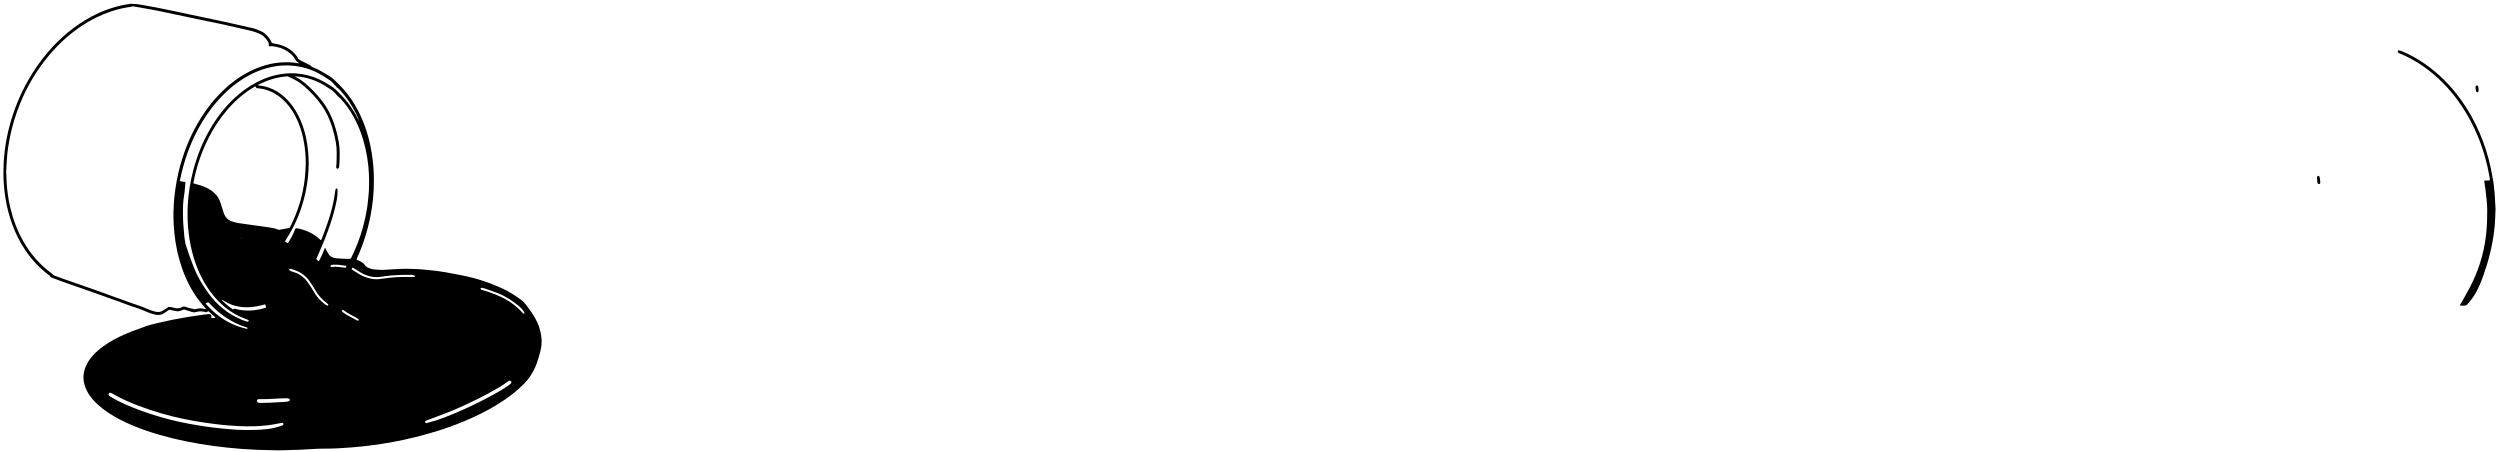 <svg width="531" height="96" viewBox="0 0 531 96" fill="none" xmlns="http://www.w3.org/2000/svg">
<path d="M530.053 44.389C530.008 43.55 529.965 42.542 529.895 41.537C529.835 40.736 529.76 39.936 529.669 39.138C529.63 38.78 529.555 38.425 529.489 38.07C529.343 37.281 529.204 36.49 529.041 35.704C528.504 33.143 527.712 30.644 526.676 28.243C525.582 25.676 524.202 23.242 522.561 20.988C520.453 18.106 517.975 15.602 515.041 13.565C513.452 12.461 511.751 11.533 509.965 10.796C509.835 10.744 509.698 10.709 509.559 10.693C509.425 10.677 509.309 10.773 509.276 10.895C509.26 10.948 509.261 11.005 509.28 11.058C509.299 11.11 509.335 11.155 509.381 11.186C509.48 11.26 509.594 11.32 509.709 11.366C511.07 11.906 512.359 12.589 513.6 13.363C514.998 14.24 516.318 15.238 517.544 16.345C520.261 18.784 522.476 21.627 524.272 24.805C526.152 28.13 527.485 31.67 528.338 35.393C528.521 36.19 528.657 36.998 528.814 37.802C528.826 37.864 528.831 37.927 528.838 37.99C528.871 38.302 528.861 38.316 528.56 38.327C528.326 38.337 528.09 38.337 527.855 38.349C527.674 38.359 527.634 38.413 527.661 38.586C527.751 39.178 527.853 39.767 527.928 40.361C528.025 41.126 528.109 41.893 528.186 42.661C528.319 43.997 528.296 45.338 528.257 46.677C528.224 47.826 528.155 48.974 528.015 50.117C527.543 53.99 526.36 57.74 524.526 61.179C523.981 62.208 523.396 63.217 522.829 64.233C522.798 64.288 522.762 64.34 522.73 64.393C522.643 64.54 522.557 64.687 522.471 64.834C522.629 64.968 522.822 64.905 522.999 64.919C523.139 64.929 523.283 64.9 523.422 64.915C523.701 64.945 523.892 64.815 524.076 64.622C524.798 63.853 525.419 62.993 525.921 62.064C526.494 61.013 526.979 59.917 527.372 58.786C527.94 57.166 528.466 55.535 528.87 53.864C529.248 52.302 529.556 50.727 529.75 49.131C529.87 48.146 529.965 47.158 529.981 46.163C529.991 45.629 530.024 45.094 530.053 44.389ZM525.804 18.75C525.833 18.936 525.855 19.123 525.894 19.305C525.913 19.381 525.948 19.451 525.996 19.512C526.084 19.631 526.289 19.623 526.356 19.492C526.411 19.383 526.467 19.258 526.465 19.141C526.459 18.891 526.422 18.641 526.383 18.395C526.365 18.28 526.284 18.202 526.167 18.171C525.976 18.12 525.808 18.229 525.8 18.421C525.794 18.529 525.81 18.638 525.816 18.748L525.804 18.75ZM492.122 37.87C492.152 38.169 492.18 38.464 492.218 38.758C492.228 38.831 492.264 38.906 492.303 38.972C492.364 39.076 492.466 39.111 492.583 39.097C492.684 39.085 492.762 39.027 492.792 38.934C492.822 38.847 492.836 38.755 492.832 38.663C492.812 38.398 492.783 38.135 492.745 37.874C492.725 37.751 492.69 37.631 492.641 37.516C492.597 37.411 492.515 37.337 492.39 37.342C492.287 37.346 492.207 37.425 492.172 37.551C492.16 37.596 492.148 37.641 492.14 37.688C492.132 37.749 492.128 37.812 492.122 37.87ZM59.115 95.657C57.617 95.619 56.111 95.594 54.604 95.539C53.523 95.496 52.443 95.433 51.364 95.35C50.315 95.276 49.269 95.182 48.224 95.069C46.245 94.853 44.271 94.589 42.307 94.258C38.512 93.618 34.777 92.742 31.132 91.496C29.199 90.835 27.314 90.062 25.498 89.12C24.186 88.437 22.923 87.674 21.757 86.76C20.738 85.961 19.802 85.077 19.057 84.008C18.563 83.314 18.189 82.542 17.951 81.724C17.599 80.481 17.678 79.263 18.128 78.061C18.491 77.088 19.065 76.247 19.755 75.481C20.403 74.772 21.123 74.133 21.905 73.577C23.363 72.52 24.942 71.683 26.588 70.968C27.567 70.542 28.562 70.159 29.571 69.814C29.883 69.707 30.194 69.594 30.5 69.475C31.584 69.045 32.712 68.778 33.846 68.526C34.809 68.311 35.771 68.085 36.74 67.894C37.894 67.667 39.051 67.46 40.211 67.271C41.233 67.104 42.26 66.973 43.284 66.829C43.595 66.787 43.907 66.755 44.218 66.72C44.281 66.713 44.344 66.708 44.406 66.71C44.755 66.72 44.96 66.949 44.921 67.294C44.914 67.355 44.891 67.415 44.87 67.474C44.845 67.543 44.903 67.567 44.938 67.566C45.157 67.558 45.376 67.545 45.595 67.526C45.641 67.521 45.683 67.499 45.714 67.463C45.772 67.384 45.682 67.356 45.643 67.321C45.197 66.923 44.746 66.531 44.3 66.134C44.225 66.067 44.162 66.064 44.111 66.148C44.002 66.325 43.841 66.346 43.659 66.308C43.583 66.291 43.508 66.264 43.432 66.245C42.842 66.097 42.257 66.085 41.668 66.271C41.313 66.384 40.963 66.344 40.61 66.214C40.155 66.047 39.686 65.915 39.223 65.77C39.096 65.73 38.982 65.766 38.861 65.818C38.647 65.912 38.426 65.993 38.201 66.058C37.746 66.184 37.298 66.079 36.853 65.988C36.592 65.933 36.334 65.868 36.074 65.808C35.959 65.782 35.873 65.82 35.775 65.893C35.447 66.135 35.112 66.369 34.767 66.586C34.248 66.911 33.678 66.968 33.089 66.846C32.337 66.686 31.604 66.444 30.904 66.124C29.913 65.68 28.885 65.346 27.857 65.01C27.514 64.898 27.173 64.78 26.839 64.644C25.633 64.152 24.393 63.755 23.167 63.319C22.028 62.915 20.898 62.492 19.759 62.087C18.755 61.731 17.741 61.4 16.738 61.036C14.971 60.392 13.176 59.822 11.421 59.139C11.26 59.077 11.1 59.013 10.941 58.948C10.821 58.899 10.705 58.838 10.654 58.716C10.588 58.559 10.455 58.476 10.33 58.383C8.37 56.922 6.731 55.152 5.366 53.124C4.247 51.447 3.33 49.642 2.635 47.747C1.953 45.9 1.454 43.989 1.148 42.043C0.99 41.064 0.889 40.076 0.813 39.086C0.706 37.683 0.716 36.282 0.765 34.88C0.797 33.952 0.894 33.027 1.001 32.104C1.22 30.238 1.582 28.401 2.069 26.59C2.973 23.224 4.306 19.989 6.037 16.967C7.236 14.858 8.635 12.869 10.213 11.028C12.867 7.945 15.934 5.372 19.537 3.471C21.744 2.296 24.115 1.46 26.569 0.992C26.954 0.919 27.343 0.87 27.731 0.811C27.792 0.801 27.858 0.785 27.918 0.797C28.367 0.882 28.825 0.827 29.275 0.901C29.708 0.971 30.141 1.048 30.574 1.119C32.477 1.427 34.366 1.821 36.255 2.207C37.622 2.487 38.983 2.793 40.349 3.082C41.928 3.416 43.51 3.741 45.089 4.076C46.423 4.36 47.756 4.645 49.088 4.942C50.602 5.28 52.112 5.64 53.628 5.971C54.324 6.123 54.961 6.42 55.603 6.709C55.907 6.844 56.17 7.043 56.412 7.272C56.93 7.762 57.382 8.302 57.663 8.969C57.722 9.112 57.817 9.177 57.978 9.204C58.457 9.284 58.939 9.362 59.406 9.494C60.834 9.896 62.045 10.644 62.955 11.842C63.06 11.98 63.175 12.119 63.24 12.276C63.352 12.545 63.554 12.692 63.803 12.813C64.352 13.082 64.895 13.364 65.442 13.641C65.554 13.697 65.668 13.751 65.777 13.812C65.859 13.858 65.959 13.896 66.01 13.967C66.178 14.204 66.433 14.283 66.678 14.383C67.362 14.664 68.027 14.986 68.656 15.375C69.282 15.764 69.941 16.104 70.526 16.556C70.65 16.652 70.78 16.744 70.893 16.852C72.272 18.168 73.591 19.535 74.656 21.132C75.687 22.678 76.548 24.332 77.224 26.065C78.017 28.106 78.592 30.226 78.939 32.39C79.121 33.51 79.248 34.636 79.33 35.768C79.441 37.312 79.44 38.855 79.369 40.398C79.3 41.719 79.161 43.036 78.953 44.343C78.451 47.6 77.552 50.782 76.276 53.819C76.106 54.225 75.919 54.626 75.743 55.029C75.716 55.093 75.732 55.153 75.801 55.185C75.858 55.211 75.915 55.237 75.974 55.257C76.396 55.399 76.766 55.634 77.126 55.889C77.269 55.99 77.397 56.102 77.478 56.261C77.622 56.542 77.865 56.711 78.142 56.84C78.571 57.041 79.021 57.185 79.492 57.23C80.335 57.31 81.181 57.368 82.029 57.286C82.092 57.28 82.155 57.277 82.217 57.274C83.33 57.212 84.442 57.132 85.554 57.094C86.259 57.07 86.966 57.107 87.671 57.119C87.797 57.121 87.923 57.131 88.048 57.135C88.895 57.157 89.739 57.227 90.583 57.315C91.315 57.392 92.05 57.453 92.782 57.545C93.435 57.627 94.087 57.727 94.735 57.844C95.861 58.047 96.986 58.261 98.109 58.482C101.175 59.084 104.156 60.067 106.981 61.408C108.278 62.023 109.473 62.808 110.635 63.643C111.06 63.949 111.413 64.332 111.732 64.742C112.437 65.651 113.102 66.585 113.67 67.588C114.337 68.769 114.786 70.025 114.962 71.364C115.106 72.464 115.062 73.569 114.764 74.647C114.543 75.452 114.329 76.261 114.051 77.046C113.448 78.744 112.542 80.263 111.268 81.548C109.991 82.838 108.579 83.962 107.081 84.981C104.931 86.444 102.649 87.666 100.285 88.736C96.414 90.49 92.397 91.812 88.277 92.83C85.065 93.628 81.809 94.231 78.525 94.636C77.296 94.788 76.064 94.916 74.83 95.018C73.844 95.098 72.858 95.155 71.871 95.213C70.947 95.267 70.021 95.293 69.095 95.289C68.076 95.286 67.056 95.322 66.039 95.394C64.536 95.5 63.031 95.565 61.525 95.589C60.723 95.601 59.924 95.633 59.115 95.657ZM76.292 25.645L76.305 25.737C76.308 25.752 76.314 25.766 76.318 25.781C76.327 25.759 76.35 25.731 76.344 25.717C76.331 25.693 76.302 25.677 76.28 25.657C76.27 25.584 76.29 25.496 76.186 25.469C76.167 25.379 76.163 25.28 76.126 25.198C75.965 24.839 75.8 24.481 75.624 24.13C74.721 22.332 73.624 20.669 72.263 19.187C72.094 19.002 71.936 18.806 71.701 18.69C71.622 18.65 71.563 18.566 71.5 18.496C71.214 18.182 70.934 17.864 70.644 17.553C70.383 17.279 70.085 17.043 69.76 16.852C69.572 16.739 69.383 16.626 69.201 16.503C67.066 15.053 64.72 14.176 62.151 13.95C60.804 13.83 59.447 13.895 58.118 14.144C56.015 14.539 54.052 15.305 52.206 16.388C49.932 17.72 47.973 19.429 46.232 21.398C44.599 23.246 43.226 25.277 42.061 27.45C40.254 30.818 39.018 34.393 38.26 38.138C38.243 38.214 38.234 38.293 38.233 38.371C38.233 38.439 38.269 38.493 38.341 38.503C38.62 38.543 38.901 38.577 39.18 38.617C39.35 38.641 39.388 38.685 39.373 38.87C39.326 39.452 39.279 40.033 39.222 40.613C39.194 40.895 39.147 41.175 39.107 41.455C38.998 42.139 38.924 42.829 38.886 43.522C38.844 44.545 38.844 45.57 38.885 46.593C38.895 46.893 38.901 47.193 38.923 47.491C38.968 48.072 39.029 48.651 39.07 49.234C39.126 50.035 39.201 50.835 39.363 51.623C39.417 51.884 39.501 52.138 39.579 52.394C39.62 52.53 39.681 52.659 39.723 52.794C40.041 53.816 40.397 54.826 40.789 55.822C41.171 56.806 41.559 57.787 42.048 58.724C42.702 59.964 43.446 61.154 44.273 62.285C46.109 64.816 48.444 66.715 51.335 67.911C51.654 68.043 51.981 68.153 52.306 68.267C52.395 68.297 52.488 68.317 52.581 68.327C52.676 68.339 52.82 68.194 52.823 68.078C52.825 67.984 52.745 67.955 52.666 67.931C52.577 67.902 52.488 67.871 52.401 67.837C51.176 67.385 50.003 66.831 48.92 66.088C47.025 64.79 45.476 63.158 44.198 61.259C42.779 59.153 41.766 56.856 41.057 54.419C40.609 52.861 40.286 51.269 40.091 49.658C39.829 47.562 39.765 45.445 39.899 43.337C40.044 40.914 40.429 38.513 41.048 36.166C41.938 32.775 43.269 29.574 45.117 26.597C46.699 24.051 48.594 21.774 50.915 19.87C52.444 18.616 54.103 17.58 55.926 16.812C57.737 16.046 59.673 15.622 61.638 15.56C62.486 15.54 63.333 15.603 64.168 15.747C65.825 16.014 67.388 16.567 68.848 17.398C69.325 17.671 69.797 17.952 70.263 18.245C70.66 18.497 71.048 18.766 71.382 19.104C71.725 19.451 72.074 19.793 72.416 20.139C72.956 20.69 73.462 21.273 73.932 21.885C74.695 22.886 75.371 23.952 75.951 25.071C76.022 25.206 76.058 25.367 76.198 25.459C76.205 25.534 76.197 25.616 76.292 25.645ZM1.311 36.411C1.344 37.193 1.377 37.822 1.396 38.452C1.421 39.32 1.518 40.182 1.628 41.04C1.754 42.04 1.936 43.032 2.167 44.014C2.77 46.573 3.67 49.018 4.98 51.304C6.52 53.99 8.494 56.286 11.013 58.094C11.103 58.159 11.199 58.223 11.262 58.309C11.351 58.432 11.473 58.493 11.605 58.543C12.088 58.727 12.57 58.916 13.059 59.089C14.286 59.522 15.515 59.949 16.744 60.377C17.84 60.759 18.939 61.134 20.033 61.522C21.244 61.953 22.451 62.398 23.661 62.834C24.649 63.191 25.64 63.541 26.628 63.897C27.16 64.088 27.685 64.296 28.221 64.473C29.218 64.803 30.215 65.135 31.176 65.567C31.763 65.832 32.37 66.046 32.998 66.196C33.584 66.335 34.147 66.307 34.66 65.933C34.887 65.766 35.138 65.632 35.377 65.48C35.442 65.439 35.511 65.397 35.56 65.338C35.604 65.283 35.662 65.24 35.728 65.213C35.794 65.186 35.865 65.177 35.936 65.187C36.107 65.201 36.28 65.213 36.448 65.247C36.693 65.298 36.933 65.376 37.178 65.426C37.683 65.531 38.177 65.526 38.633 65.239C38.672 65.214 38.718 65.198 38.759 65.176C38.835 65.135 38.919 65.11 39.006 65.103C39.093 65.096 39.179 65.107 39.262 65.135C39.831 65.311 40.389 65.524 40.986 65.59C41.221 65.752 41.461 65.687 41.709 65.622C42.074 65.525 42.446 65.452 42.825 65.507C43.073 65.543 43.319 65.598 43.565 65.643C43.611 65.651 43.658 65.653 43.704 65.653C43.718 65.653 43.736 65.643 43.744 65.631C43.75 65.623 43.746 65.601 43.739 65.591C43.681 65.519 43.619 65.448 43.559 65.376C43.156 64.893 42.735 64.424 42.352 63.926C40.753 61.849 39.577 59.542 38.703 57.075C37.888 54.756 37.344 52.35 37.082 49.905C36.91 48.37 36.829 46.826 36.841 45.281C36.844 44.92 36.878 44.557 36.885 44.196C36.913 42.775 37.071 41.368 37.275 39.963C37.583 37.842 38.063 35.75 38.709 33.708C39.842 30.123 41.435 26.766 43.59 23.682C45.15 21.45 46.959 19.449 49.079 17.74C50.992 16.198 53.084 14.975 55.406 14.162C56.714 13.703 58.058 13.39 59.441 13.283C60.741 13.183 62.044 13.189 63.334 13.431C63.38 13.439 63.428 13.436 63.474 13.435C63.489 13.435 63.504 13.425 63.519 13.42C63.512 13.407 63.509 13.39 63.499 13.383C63.409 13.321 63.319 13.258 63.226 13.2C63.021 13.081 62.855 12.904 62.749 12.691C62.505 12.182 62.135 11.776 61.717 11.416C60.97 10.758 60.077 10.292 59.112 10.056C58.853 9.994 58.593 9.922 58.331 9.89C58.026 9.852 57.724 9.734 57.404 9.849C57.248 9.904 57.089 9.761 57.071 9.597C57.063 9.551 57.064 9.504 57.074 9.458C57.131 9.273 57.053 9.121 56.974 8.964C56.722 8.463 56.346 8.063 55.943 7.686C55.736 7.492 55.498 7.333 55.239 7.219C54.625 6.939 53.988 6.716 53.334 6.551C52.282 6.298 51.227 6.063 50.172 5.825C48.995 5.559 47.819 5.286 46.639 5.035C45.228 4.733 43.813 4.456 42.402 4.16C39.548 3.56 36.698 2.946 33.843 2.355C32.707 2.119 31.563 1.927 30.422 1.72C29.866 1.619 29.307 1.539 28.755 1.425C28.474 1.367 28.208 1.287 27.933 1.428C27.88 1.455 27.808 1.444 27.747 1.452C26.315 1.655 24.911 1.979 23.539 2.441C21.381 3.174 19.327 4.186 17.428 5.45C14.369 7.469 11.761 9.976 9.514 12.871C7.373 15.638 5.618 18.685 4.298 21.928C3.302 24.346 2.549 26.858 2.05 29.427C1.788 30.788 1.574 32.157 1.483 33.542C1.414 34.548 1.361 35.554 1.311 36.411ZM64.95 34.614L64.905 33.441C64.894 33.158 64.893 32.872 64.868 32.59C64.769 31.54 64.638 30.494 64.415 29.461C64.053 27.773 63.516 26.15 62.712 24.622C61.994 23.259 61.095 22.034 59.939 21.009C58.863 20.056 57.643 19.369 56.25 19.003C55.751 18.866 55.239 18.78 54.722 18.747C54.515 18.736 54.352 18.665 54.326 18.428C54.317 18.344 54.277 18.319 54.204 18.358C54.094 18.416 53.985 18.478 53.876 18.542C51.743 19.8 49.917 21.422 48.301 23.291C46.698 25.144 45.371 27.185 44.265 29.372C43.293 31.298 42.502 33.31 41.902 35.383C41.583 36.488 41.313 37.605 41.093 38.734C41.056 38.926 41.069 38.947 41.252 39C41.69 39.123 42.13 39.236 42.565 39.371C43.392 39.62 44.177 39.995 44.892 40.482C45.771 41.091 46.424 41.877 46.776 42.896C46.991 43.52 47.174 44.155 47.372 44.785C47.438 44.995 47.492 45.211 47.577 45.414C47.91 46.208 48.457 46.776 49.297 47.042C49.793 47.199 50.293 47.327 50.804 47.405C51.889 47.571 52.974 47.729 54.063 47.867C55.215 48.012 56.366 48.153 57.508 48.361C58.044 48.458 58.593 48.524 59.092 48.783C59.163 48.813 59.241 48.821 59.316 48.805C59.872 48.71 60.427 48.609 60.982 48.509C61.151 48.478 61.35 48.486 61.475 48.394C61.602 48.301 61.661 48.108 61.739 47.954C63.306 44.859 64.316 41.51 64.724 38.062C64.861 36.933 64.901 35.802 64.95 34.614ZM78.396 38.653C78.403 37.533 78.35 36.414 78.237 35.301C78.12 34.157 77.941 33.02 77.702 31.895C77.168 29.417 76.338 27.047 75.113 24.826C74.35 23.442 73.453 22.151 72.374 20.995C72.267 20.88 72.162 20.754 72.031 20.675C71.887 20.581 71.759 20.465 71.651 20.331C71.118 19.732 70.6 19.113 69.854 18.759C69.798 18.732 69.751 18.688 69.699 18.652C67.956 17.43 65.953 16.631 63.849 16.32C63.493 16.266 63.131 16.247 62.773 16.214C62.747 16.211 62.719 16.228 62.691 16.236C62.712 16.258 62.729 16.286 62.753 16.303C62.805 16.337 62.86 16.368 62.916 16.397C63.655 16.788 64.329 17.274 64.967 17.815C66.042 18.736 67.035 19.75 67.934 20.845C68.763 21.836 69.472 22.921 70.049 24.079C70.729 25.453 71.212 26.899 71.581 28.386C71.843 29.442 72.06 30.507 72.118 31.596C72.181 32.84 72.156 34.087 72.044 35.328C72.04 35.39 72.031 35.453 72.017 35.514C71.966 35.72 71.82 35.852 71.668 35.834C71.49 35.814 71.382 35.641 71.405 35.4C71.425 35.181 71.467 34.963 71.473 34.743C71.494 34.034 71.509 33.325 71.513 32.616C71.527 31.843 71.473 31.071 71.35 30.308C71.157 29.175 70.885 28.056 70.536 26.962C70.028 25.361 69.345 23.844 68.38 22.465C67.246 20.853 65.904 19.4 64.389 18.143C63.669 17.532 62.865 17.028 62.002 16.645C61.757 16.54 61.518 16.422 61.286 16.29C61.178 16.227 61.051 16.201 60.927 16.218C60.631 16.248 60.332 16.27 60.038 16.315C58.841 16.497 57.669 16.78 56.544 17.237C56.022 17.45 55.51 17.691 54.996 17.924C54.931 17.953 54.827 18.024 54.834 18.06C54.855 18.179 54.978 18.146 55.065 18.163C55.095 18.169 55.127 18.166 55.158 18.171C55.467 18.22 55.78 18.255 56.086 18.323C57.391 18.617 58.619 19.19 59.685 20.002C60.949 20.948 61.95 22.13 62.77 23.473C63.581 24.796 64.172 26.217 64.612 27.703C65.182 29.634 65.457 31.611 65.539 33.616C65.597 35.129 65.532 36.644 65.345 38.147C65.184 39.475 64.935 40.792 64.6 42.088C63.925 44.694 62.949 47.178 61.594 49.505C61.27 50.063 60.926 50.61 60.593 51.163C60.525 51.275 60.541 51.335 60.646 51.395C60.755 51.456 60.866 51.515 60.977 51.575C61.125 51.655 61.153 51.652 61.241 51.512C61.769 50.688 62.219 49.824 62.596 48.921C62.81 48.412 62.742 48.43 63.266 48.53C63.358 48.548 63.454 48.548 63.545 48.57C65.228 48.962 66.733 49.699 67.999 50.896C68.032 50.929 68.065 50.971 68.107 50.985C68.141 50.996 68.211 50.987 68.224 50.963C68.284 50.853 68.337 50.739 68.379 50.622C68.778 49.543 69.192 48.471 69.567 47.386C70.051 45.986 70.46 44.565 70.772 43.115C70.95 42.284 71.073 41.443 71.198 40.602C71.222 40.447 71.257 40.292 71.298 40.143C71.321 40.057 71.397 40.027 71.481 40.023C71.528 40.022 71.575 40.038 71.611 40.069C71.648 40.099 71.672 40.142 71.679 40.19C71.689 40.252 71.694 40.314 71.695 40.377C71.719 41.056 71.668 41.734 71.545 42.401C71.297 43.716 70.972 45.016 70.574 46.293C69.964 48.263 69.253 50.201 68.443 52.097C68.111 52.879 67.771 53.659 67.434 54.439C67.353 54.625 67.269 54.811 67.185 54.996L67.582 55.457C67.593 55.469 67.606 55.489 67.616 55.487C67.655 55.484 67.711 55.485 67.728 55.461C67.791 55.371 67.844 55.274 67.894 55.176C68.248 54.49 68.565 53.788 68.846 53.068C68.891 52.95 68.936 52.834 68.989 52.72C68.999 52.697 69.038 52.673 69.064 52.673C69.083 52.673 69.112 52.705 69.123 52.729C69.191 52.871 69.246 53.02 69.322 53.158C69.481 53.447 69.635 53.739 69.818 54.013C70.084 54.408 70.469 54.647 70.927 54.76C71.14 54.812 71.357 54.848 71.575 54.871C72.466 54.965 73.361 54.964 74.255 54.984C74.424 54.987 74.516 54.919 74.583 54.777C74.784 54.35 74.995 53.928 75.192 53.498C76.213 51.264 76.994 48.925 77.519 46.523C77.759 45.431 77.975 44.335 78.094 43.221C78.181 42.407 78.28 41.594 78.335 40.777C78.384 40.072 78.378 39.362 78.396 38.653ZM52.563 91.337C54.077 91.325 55.423 91.306 56.766 91.133C57.793 91.008 58.804 90.774 59.782 90.436C59.886 90.399 59.986 90.354 60.082 90.3C60.175 90.246 60.214 90.121 60.188 90.009C60.176 89.955 60.146 89.907 60.104 89.871C60.061 89.836 60.009 89.815 59.954 89.812C59.876 89.812 59.798 89.82 59.722 89.836C58.583 90.059 57.446 90.29 56.288 90.389C55.632 90.446 54.976 90.516 54.319 90.534C53.002 90.573 51.683 90.557 50.367 90.484C49.303 90.426 48.24 90.345 47.179 90.241C46.025 90.126 44.876 89.96 43.727 89.803C42.097 89.576 40.476 89.291 38.866 88.951C35.628 88.27 32.449 87.335 29.356 86.155C27.668 85.515 26.015 84.796 24.436 83.912C24.218 83.789 23.999 83.665 23.781 83.538C23.662 83.462 23.522 83.422 23.381 83.425C23.153 83.435 23.013 83.619 23.056 83.847C23.077 83.957 23.14 84.054 23.232 84.118C23.334 84.189 23.442 84.254 23.55 84.318C24.498 84.875 25.476 85.377 26.481 85.822C28.501 86.729 30.578 87.482 32.687 88.15C35.093 88.916 37.544 89.529 40.026 89.986C41.028 90.169 42.031 90.35 43.036 90.51C43.794 90.631 44.556 90.727 45.319 90.82C46.019 90.905 46.721 90.978 47.423 91.042C48.391 91.13 49.359 91.223 50.329 91.279C51.127 91.326 51.927 91.322 52.563 91.337ZM90.533 89.877C90.647 89.847 90.738 89.823 90.829 89.802C92 89.509 93.153 89.145 94.28 88.714C97.823 87.377 101.234 85.752 104.563 83.95C105.709 83.329 106.835 82.675 107.907 81.928C108.061 81.821 108.212 81.707 108.363 81.594C108.413 81.557 108.461 81.516 108.504 81.47C108.627 81.335 108.648 81.129 108.558 80.99C108.467 80.852 108.273 80.809 108.097 80.9C108 80.952 107.907 81.011 107.82 81.078C107.147 81.57 106.445 82.017 105.726 82.436C103.012 84.02 100.197 85.404 97.326 86.677C95.62 87.434 93.87 88.084 92.122 88.735C91.608 88.927 91.092 89.114 90.58 89.311C90.481 89.354 90.389 89.413 90.31 89.486C90.24 89.547 90.242 89.679 90.313 89.743C90.38 89.802 90.466 89.837 90.533 89.877ZM86.197 58.819C86.581 58.829 87.113 58.847 87.646 58.856C87.786 58.859 87.926 58.846 88.064 58.825C88.147 58.812 88.179 58.641 88.111 58.587C88.064 58.547 88.01 58.515 87.953 58.492C87.713 58.417 87.462 58.38 87.211 58.383C85.862 58.353 84.513 58.393 83.169 58.502C82.748 58.538 82.329 58.592 81.909 58.647C81.459 58.707 81.01 58.797 80.559 58.833C80.153 58.872 79.744 58.871 79.339 58.828C78.543 58.729 77.771 58.493 77.056 58.13C76.652 57.923 76.277 57.66 75.888 57.425C75.594 57.245 75.301 57.063 75.003 56.892C74.893 56.829 74.823 56.869 74.745 57.011C74.662 57.159 74.671 57.207 74.794 57.283C75.126 57.491 75.468 57.684 75.79 57.908C76.656 58.51 77.631 58.935 78.66 59.16C79.074 59.253 79.49 59.31 79.915 59.316C80.373 59.321 80.823 59.264 81.271 59.186C82.276 59.013 83.291 58.943 84.306 58.872C84.885 58.831 85.467 58.837 86.197 58.819ZM52.781 65.956C53.473 65.977 54.235 65.878 54.991 65.736C55.452 65.649 55.904 65.513 56.358 65.392C56.481 65.359 56.514 65.299 56.491 65.186C56.469 65.078 56.442 64.971 56.415 64.864C56.357 64.636 56.343 64.626 56.137 64.686C55.186 64.962 54.218 65.141 53.23 65.231C52.103 65.331 50.967 65.23 49.875 64.934C49.065 64.719 48.315 64.365 47.604 63.924C47.485 63.85 47.356 63.791 47.229 63.731C47.209 63.721 47.163 63.737 47.148 63.756C47.136 63.772 47.142 63.822 47.158 63.837C47.52 64.163 47.873 64.5 48.249 64.807C48.614 65.105 49.004 65.371 49.385 65.65C49.477 65.718 49.569 65.773 49.652 65.623C49.673 65.586 49.761 65.574 49.819 65.573C49.879 65.573 49.941 65.598 50.001 65.613C50.886 65.85 51.785 65.964 52.781 65.956ZM52.458 69.853C52.501 69.824 52.579 69.799 52.585 69.763C52.592 69.71 52.553 69.646 52.522 69.594C52.51 69.573 52.47 69.562 52.441 69.552C52.383 69.529 52.323 69.509 52.263 69.492C50.787 69.072 49.443 68.369 48.153 67.551C46.82 66.706 45.64 65.674 44.569 64.516C44.26 64.183 44.32 64.164 43.803 64.35C43.788 64.355 43.774 64.361 43.76 64.368C43.703 64.394 43.679 64.474 43.721 64.525C43.82 64.647 43.918 64.77 44.025 64.885C44.514 65.417 45.034 65.919 45.582 66.391C47.309 67.874 49.248 68.966 51.438 69.593C51.768 69.687 52.105 69.763 52.458 69.853ZM56.727 85.54L56.728 85.566C57.417 85.53 58.105 85.494 58.794 85.456C59.435 85.421 60.078 85.39 60.718 85.342C60.919 85.328 61.12 85.278 61.316 85.224C61.473 85.181 61.578 85.035 61.559 84.915C61.553 84.852 61.526 84.792 61.484 84.745C61.441 84.698 61.385 84.665 61.323 84.652C61.172 84.612 61.017 84.59 60.86 84.585C60.454 84.586 60.046 84.599 59.638 84.619C58.731 84.664 57.824 84.727 56.915 84.763C56.304 84.787 55.693 84.775 55.08 84.781C54.988 84.782 54.889 84.781 54.802 84.807C54.741 84.824 54.686 84.857 54.643 84.903C54.599 84.949 54.568 85.005 54.553 85.067C54.538 85.128 54.539 85.192 54.557 85.253C54.575 85.314 54.608 85.369 54.654 85.413C54.721 85.477 54.806 85.52 54.898 85.537C55.114 85.568 55.334 85.587 55.553 85.585C55.944 85.579 56.335 85.556 56.727 85.54ZM61.591 57.055C61.545 57.093 61.477 57.131 61.437 57.189C61.414 57.222 61.406 57.263 61.413 57.303C61.419 57.343 61.441 57.378 61.474 57.402C61.586 57.484 61.709 57.559 61.837 57.61C62.041 57.69 62.253 57.745 62.462 57.813C63.547 58.158 64.499 58.829 65.191 59.736C65.478 60.109 65.746 60.498 66.002 60.893C66.333 61.408 66.636 61.941 66.963 62.461C67.507 63.322 68.231 64.016 69.028 64.638C69.137 64.725 69.265 64.79 69.39 64.856C69.444 64.887 69.506 64.901 69.569 64.897C69.623 64.891 69.694 64.857 69.719 64.813C69.744 64.77 69.742 64.678 69.711 64.644C69.618 64.54 69.512 64.445 69.401 64.361C68.427 63.622 67.602 62.748 66.999 61.675C66.9 61.496 66.794 61.32 66.685 61.148C66.398 60.698 66.121 60.239 65.814 59.803C65.004 58.65 63.947 57.82 62.599 57.384C62.317 57.292 62.038 57.189 61.756 57.092C61.712 57.077 61.666 57.072 61.591 57.055ZM102.359 61.132H102.262C102.177 61.142 102.114 61.181 102.085 61.263C102.07 61.308 102.072 61.356 102.089 61.4C102.107 61.444 102.138 61.48 102.179 61.503C102.235 61.533 102.292 61.563 102.352 61.577C103.342 61.824 104.296 62.179 105.241 62.554C107.437 63.427 109.413 64.641 110.986 66.447C111.025 66.496 111.069 66.54 111.117 66.581C111.182 66.634 111.259 66.652 111.334 66.604C111.351 66.594 111.366 66.58 111.378 66.564C111.389 66.548 111.398 66.53 111.402 66.511C111.407 66.491 111.407 66.471 111.403 66.452C111.4 66.432 111.392 66.413 111.381 66.397C111.243 66.17 111.113 65.933 110.942 65.731C110.729 65.48 110.495 65.247 110.242 65.035C108.837 63.863 107.317 62.873 105.603 62.214C104.813 61.911 104.013 61.639 103.216 61.358C103.01 61.286 102.796 61.235 102.584 61.178C102.495 61.154 102.402 61.141 102.359 61.132ZM76.212 67.948C76.195 67.913 76.18 67.823 76.126 67.782C75.965 67.659 75.795 67.549 75.618 67.451C74.744 66.967 73.83 66.552 73.04 65.926C72.977 65.88 72.905 65.85 72.829 65.836C72.749 65.819 72.666 65.852 72.634 65.93C72.612 65.987 72.612 66.05 72.635 66.107C72.667 66.174 72.723 66.238 72.783 66.283C73.021 66.461 73.253 66.654 73.509 66.798C74.258 67.219 75.017 67.62 75.774 68.027C75.856 68.07 75.949 68.092 76.039 68.117C76.103 68.135 76.203 68.057 76.212 67.948ZM71.297 56.65C71.595 56.678 71.999 56.711 72.4 56.755C72.68 56.786 72.957 56.83 73.235 56.868C73.356 56.885 73.448 56.848 73.506 56.735C73.535 56.68 73.568 56.625 73.588 56.567C73.595 56.547 73.577 56.503 73.559 56.494C73.504 56.464 73.445 56.444 73.384 56.432C72.89 56.363 72.397 56.283 71.9 56.239C71.542 56.212 71.183 56.205 70.825 56.219C70.671 56.221 70.518 56.269 70.367 56.303C70.322 56.313 70.281 56.339 70.252 56.375C70.22 56.424 70.186 56.491 70.196 56.543C70.206 56.594 70.26 56.657 70.308 56.676C70.382 56.698 70.46 56.705 70.536 56.697C70.754 56.687 70.972 56.67 71.297 56.65ZM51.376 50.644C51.365 50.618 51.36 50.58 51.34 50.571C51.321 50.562 51.289 50.583 51.262 50.591L51.308 50.688C51.33 50.672 51.354 50.659 51.376 50.644Z" fill="black"/>
</svg>
